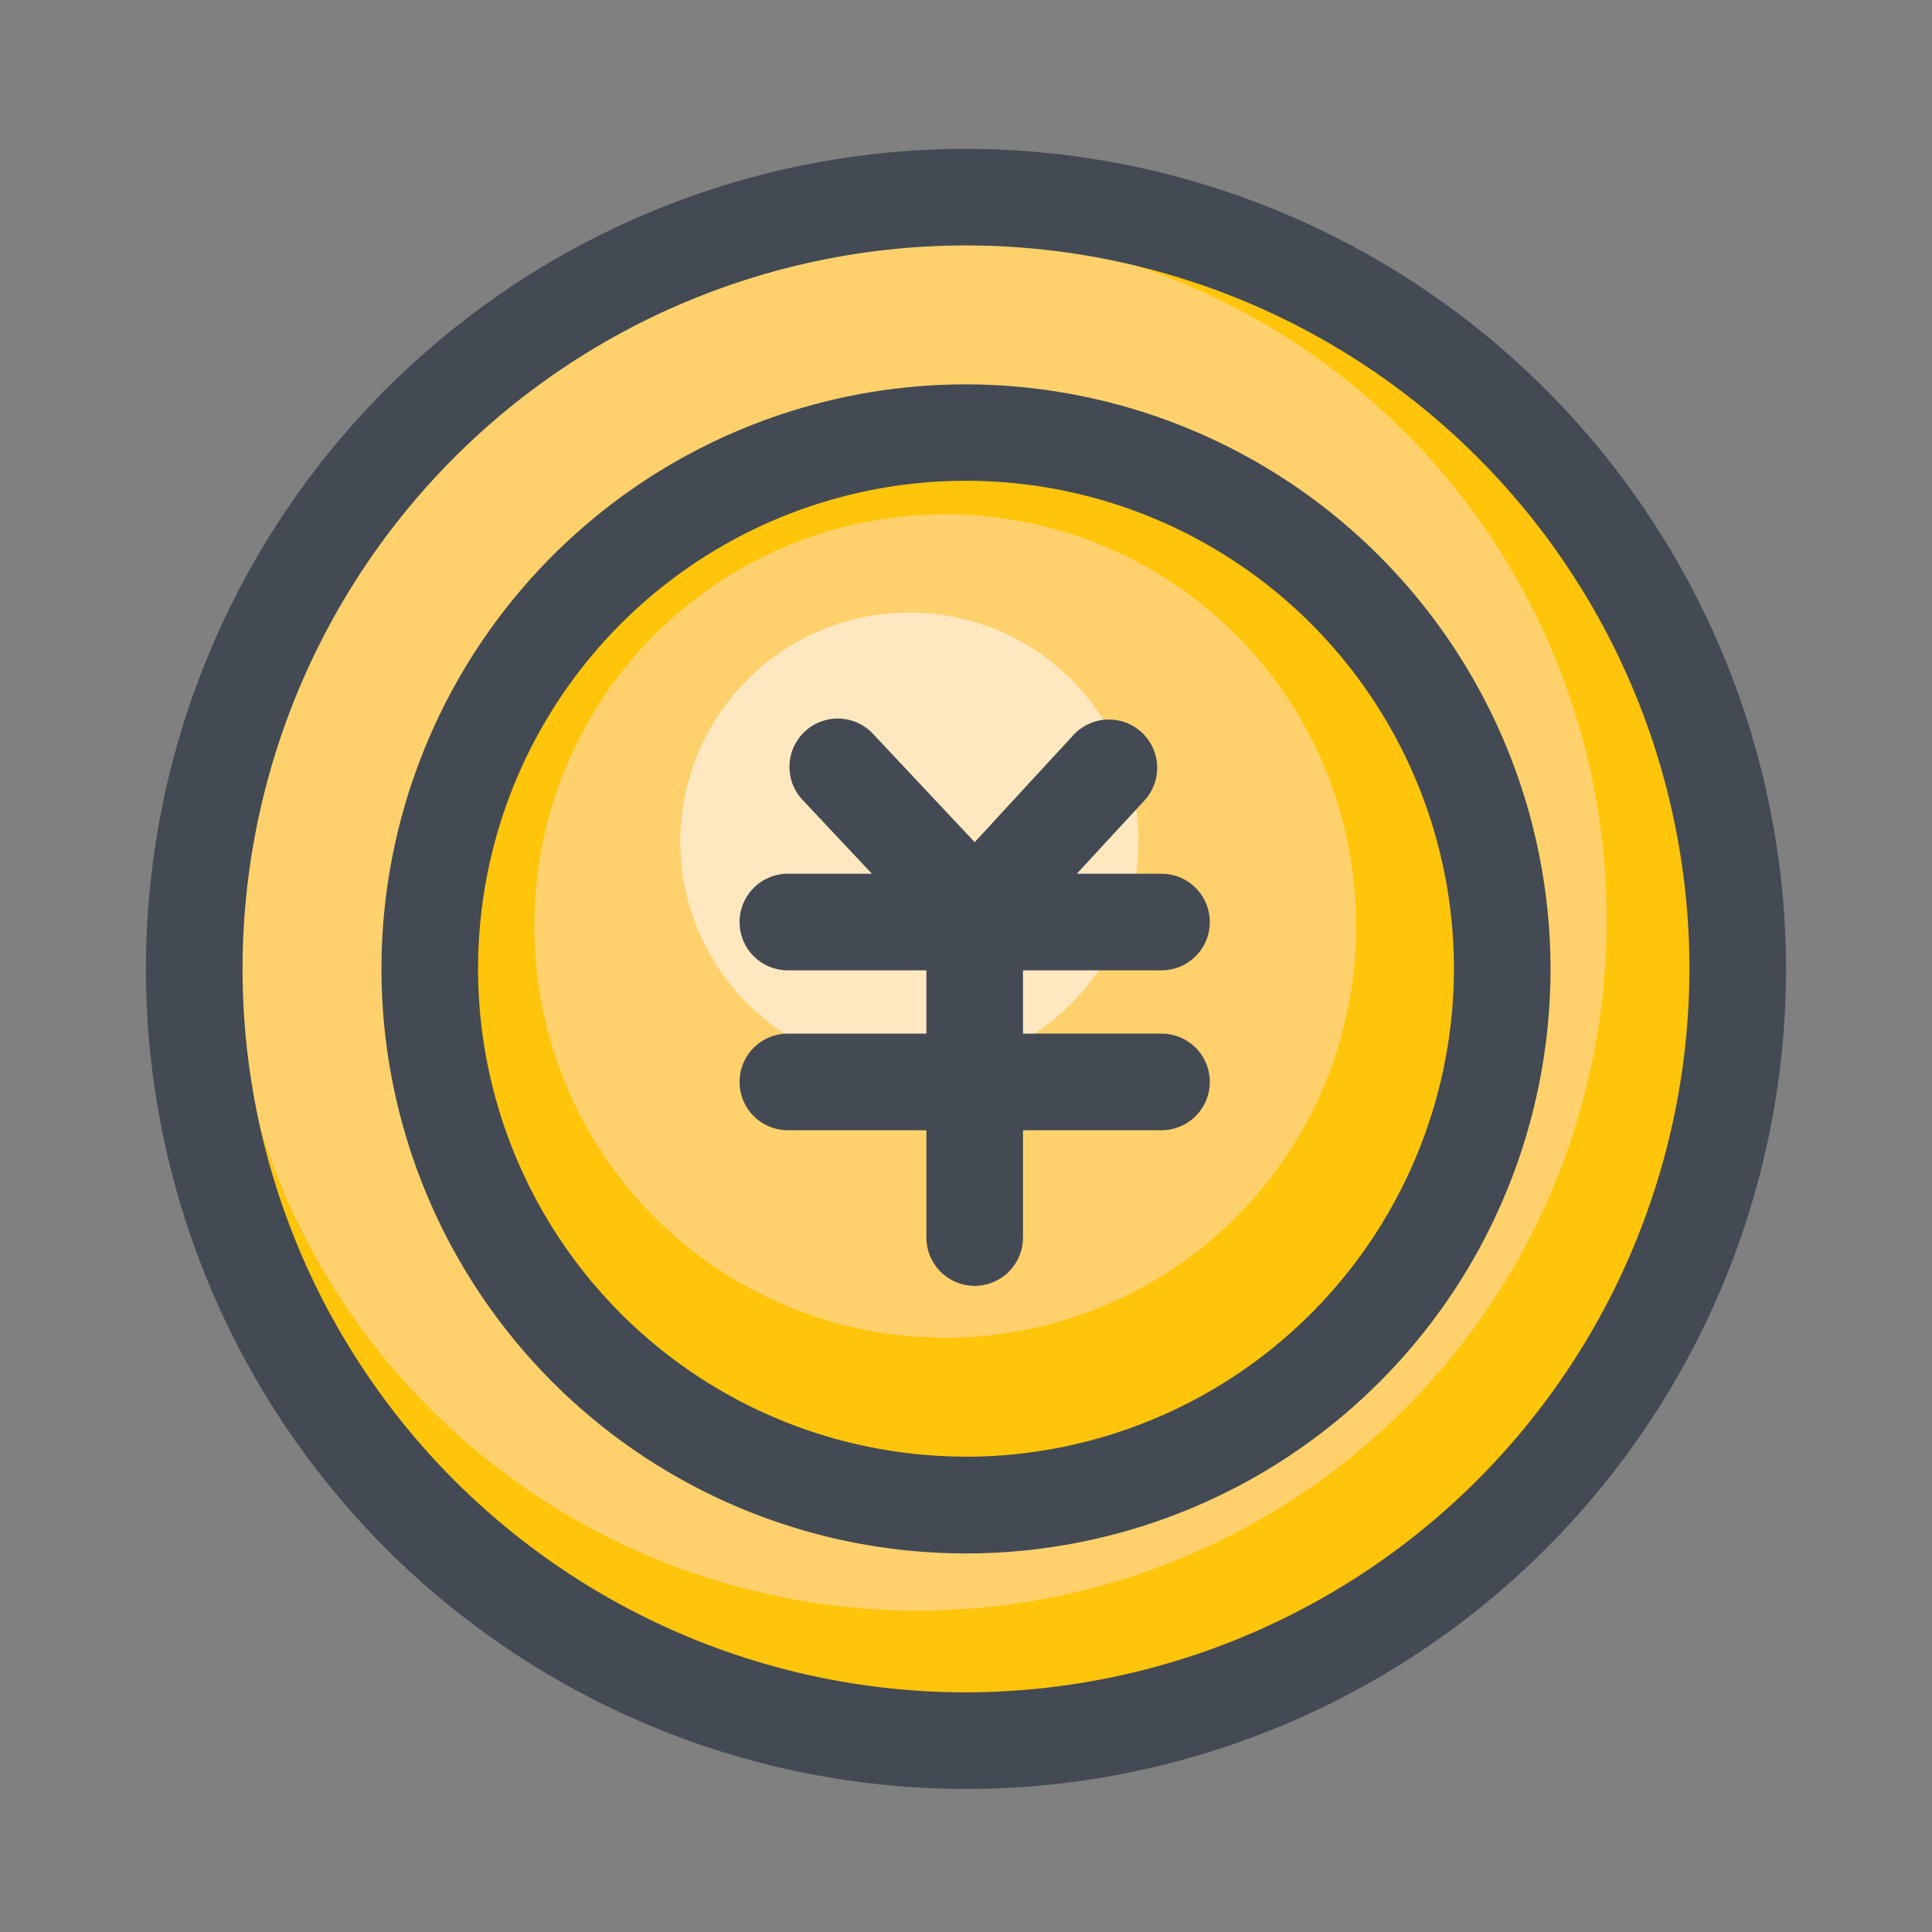 <?xml version="1.0" standalone="no"?><!DOCTYPE svg PUBLIC "-//W3C//DTD SVG 1.1//EN" "http://www.w3.org/Graphics/SVG/1.1/DTD/svg11.dtd"><svg t="1742279393686" class="icon" viewBox="0 0 1024 1024" version="1.1" xmlns="http://www.w3.org/2000/svg" p-id="2581" xmlns:xlink="http://www.w3.org/1999/xlink" width="200" height="200"><rect x="0" y="0" width="1024" height="1024" fill="#808080" stroke="none"/><path d="M512 513.536m-409.037 0a409.037 409.037 0 1 0 818.074 0 409.037 409.037 0 1 0-818.074 0Z" fill="#FFC50B" p-id="2582"></path><path d="M486.298 487.834m-365.21 0a365.21 365.21 0 1 0 730.419 0 365.21 365.21 0 1 0-730.419 0Z" fill="#FFD16C" p-id="2583"></path><path d="M512 513.536m-284.211 0a284.211 284.211 0 1 0 568.422 0 284.211 284.211 0 1 0-568.422 0Z" fill="#FFC50B" p-id="2584"></path><path d="M500.992 490.803m-217.754 0a217.754 217.754 0 1 0 435.507 0 217.754 217.754 0 1 0-435.507 0Z" fill="#FFD16C" p-id="2585"></path><path d="M481.997 446.054m-121.395 0a121.395 121.395 0 1 0 242.79 0 121.395 121.395 0 1 0-242.79 0Z" fill="#FFE8C0" p-id="2586"></path><path d="M512 78.899a434.637 434.637 0 1 0 434.637 434.637A435.2 435.2 0 0 0 512 78.899z m0 818.074a383.437 383.437 0 1 1 383.437-383.437A384 384 0 0 1 512 896.973z" fill="#434A54" p-id="2587"></path><path d="M512 203.725a309.811 309.811 0 1 0 309.811 309.811A310.221 310.221 0 0 0 512 203.725z m0 568.32a258.611 258.611 0 1 1 258.611-258.56A258.867 258.867 0 0 1 512 772.096z" fill="#434A54" p-id="2588"></path><path d="M615.629 514.304a25.6 25.6 0 0 0 0-51.2h-44.902l35.84-38.81a25.6 25.6 0 1 0-37.683-34.662L516.608 446.362 463.155 389.427a25.6 25.6 0 1 0-37.325 35.021l36.301 38.656h-44.544a25.6 25.6 0 0 0 0 51.2H491.008V547.84H417.587a25.6 25.6 0 0 0 0 51.2H491.008v56.883a25.6 25.6 0 0 0 51.2 0V599.04h73.421a25.6 25.6 0 1 0 0-51.2H542.208v-33.536z" fill="#434A54" p-id="2589"></path></svg>